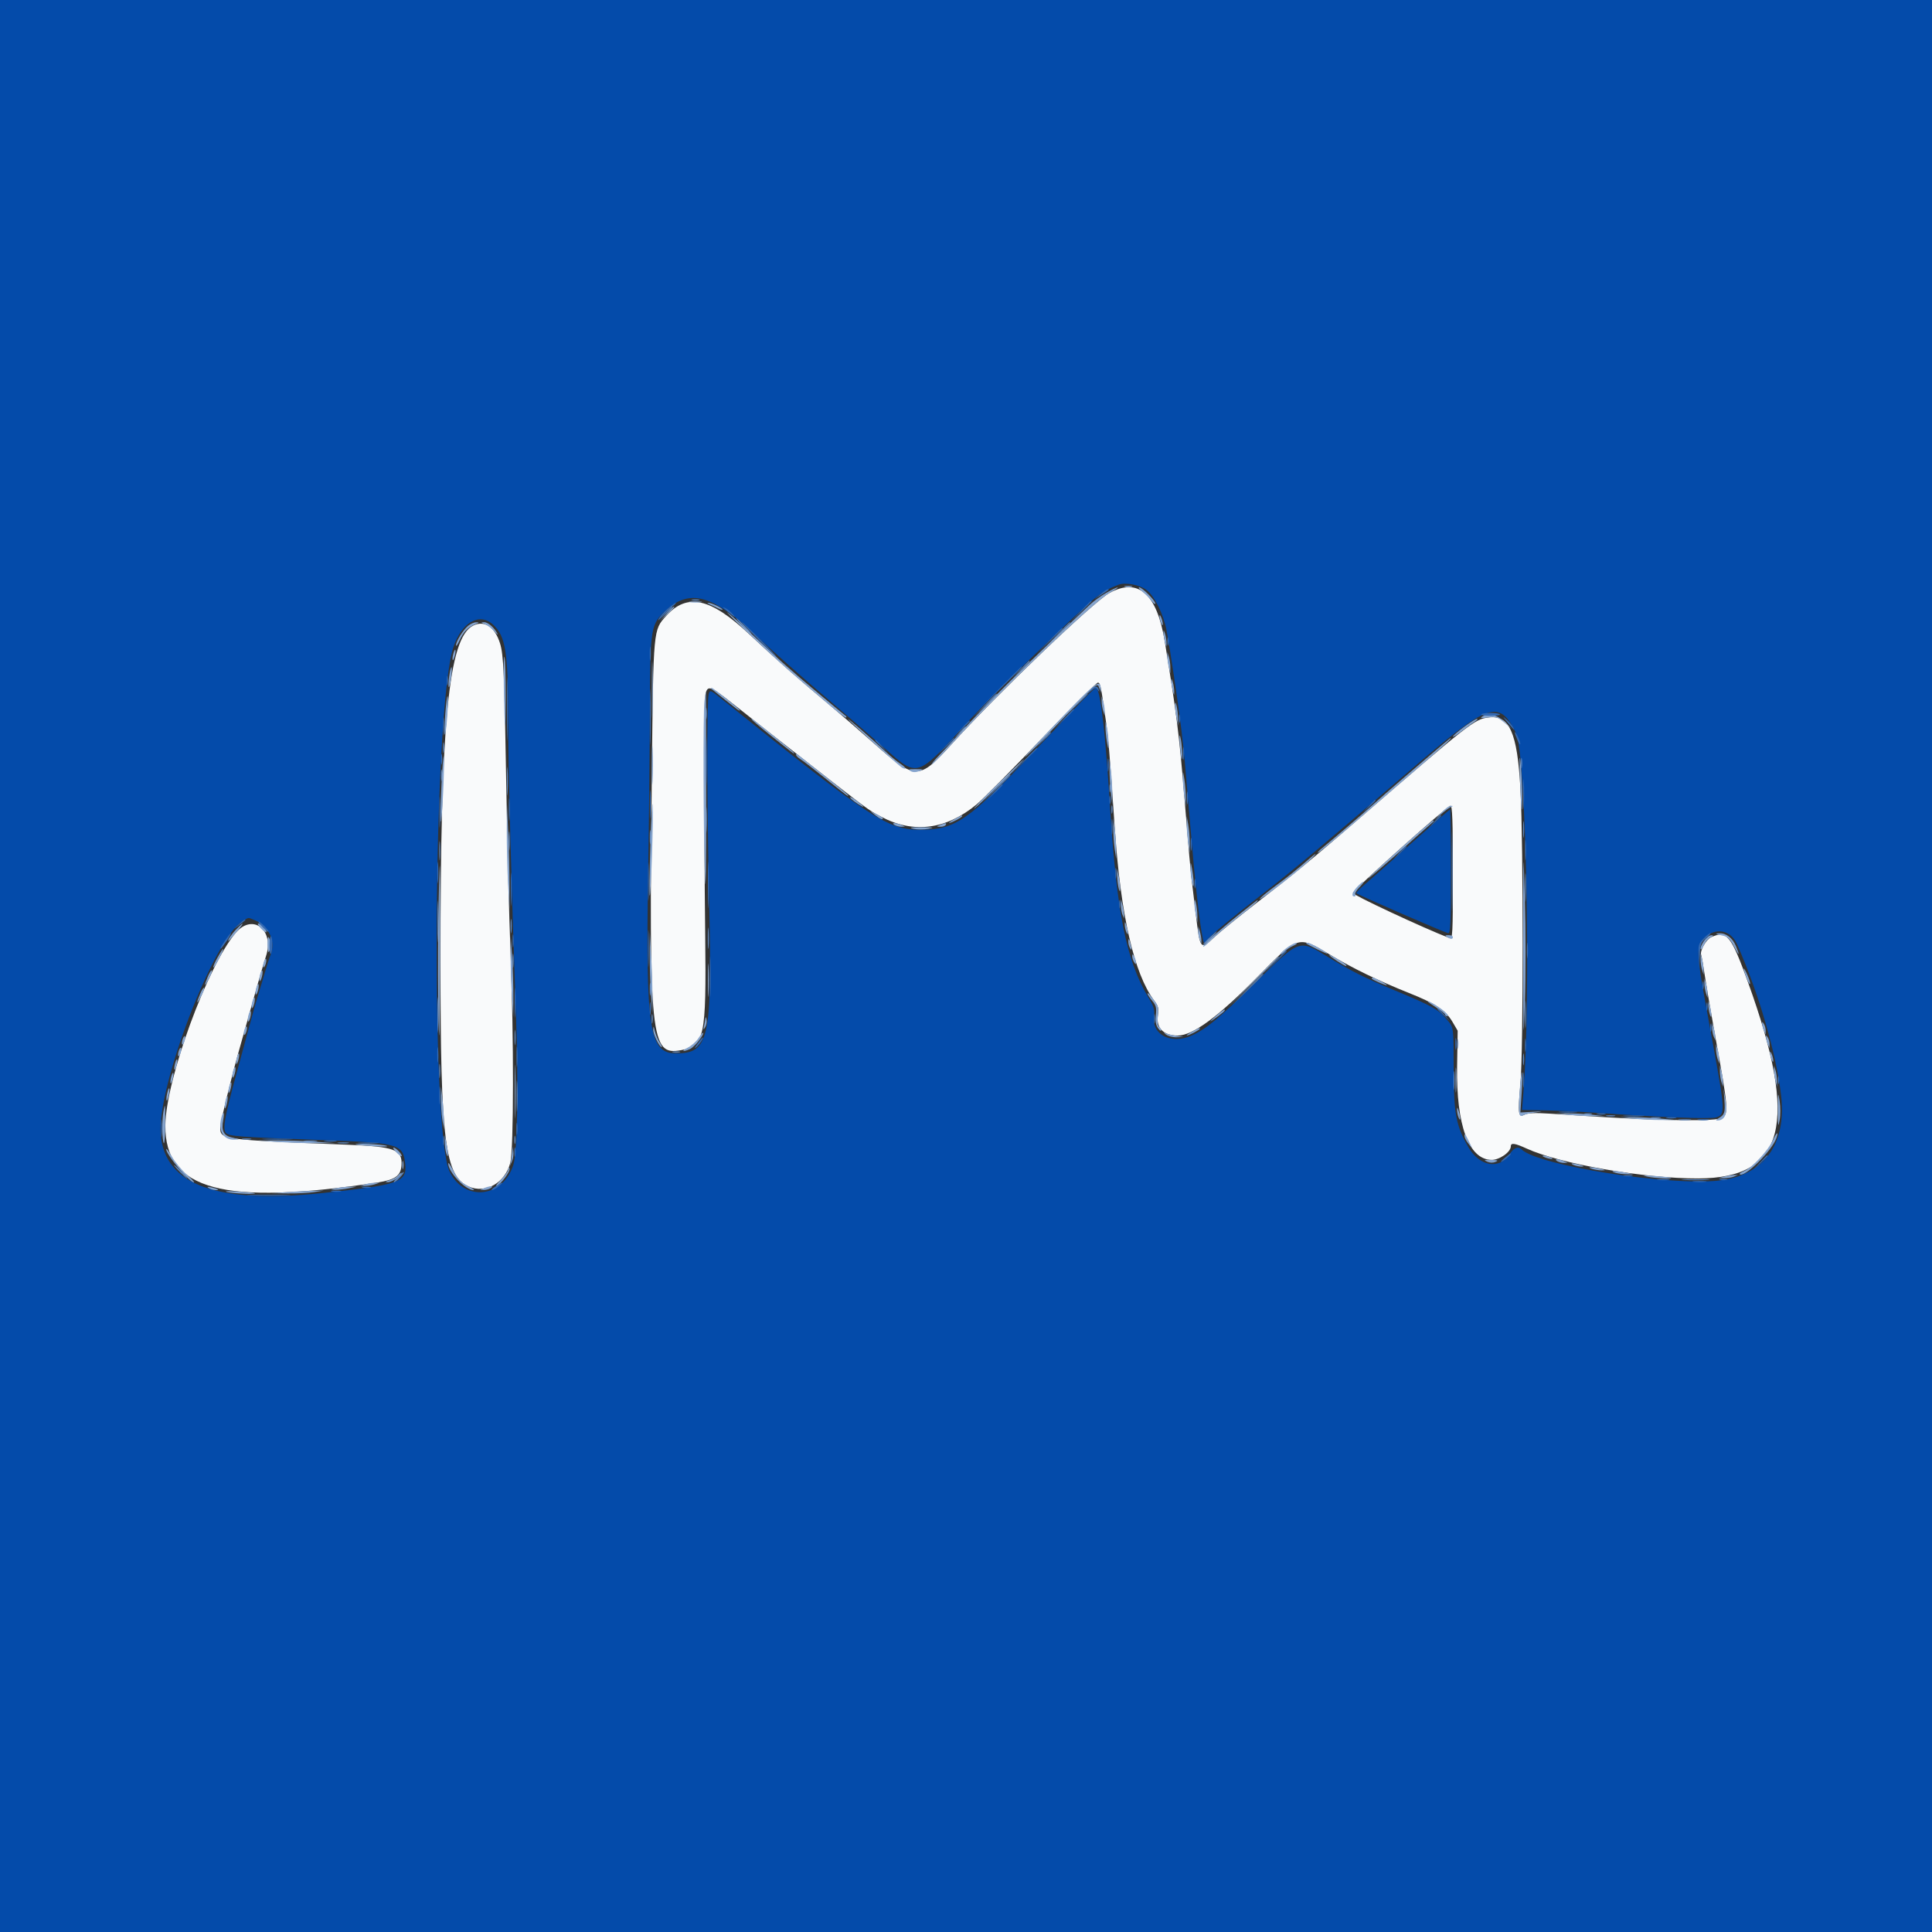 <svg id="svg" version="1.1" xmlns="http://www.w3.org/2000/svg" xmlns:xlink="http://www.w3.org/1999/xlink" width="400" height="400" viewBox="0, 0, 400,400"><rect x="0" y="0" width="400" height="400" fill="#333333" stroke="none"/><g id="svgg"><path id="path0" d="M229.661 122.793 C 226.326 124.632,206.413 143.718,197.020 154.079 C 190.229 161.570,189.579 161.567,181.042 153.999 C 177.939 151.249,173.781 147.649,171.802 145.999 C 165.446 140.701,160.322 136.189,155.200 131.379 C 147.096 123.769,142.280 122.694,137.917 127.523 C 135.253 130.472,135.283 130.153,134.965 159.200 C 134.349 215.404,134.683 218.611,141.027 217.421 C 145.859 216.515,146.242 214.716,146.008 194.000 C 145.718 168.209,145.764 144.730,146.108 143.500 C 146.568 141.853,147.197 142.099,151.737 145.700 C 154.025 147.515,157.405 150.181,159.248 151.625 C 181.090 168.733,179.409 167.467,182.400 169.071 C 189.079 172.652,195.904 171.778,202.203 166.534 C 203.524 165.433,209.619 159.275,215.747 152.848 C 221.875 146.421,227.094 141.231,227.345 141.314 C 227.826 141.474,227.935 142.004,228.923 149.000 C 229.500 153.078,229.722 155.734,230.811 171.600 C 232.047 189.600,234.790 201.562,238.967 207.169 C 239.805 208.294,239.943 208.815,239.739 210.093 C 239.307 212.795,240.832 214.400,243.832 214.400 C 246.951 214.400,252.240 210.506,260.400 202.202 C 268.807 193.647,268.749 193.664,275.293 197.617 C 279.881 200.389,285.515 203.123,291.695 205.578 C 297.123 207.734,299.328 209.193,300.707 211.543 L 301.796 213.400 301.676 220.800 C 301.480 232.924,304.077 240.021,308.756 240.143 C 310.419 240.187,312.800 238.528,312.800 237.325 C 312.800 236.554,313.635 236.677,316.120 237.815 C 323.020 240.974,340.559 244.024,351.600 243.985 C 369.578 243.922,372.457 232.599,361.917 203.400 C 358.397 193.646,357.513 192.563,354.274 194.039 C 353.235 194.512,351.903 196.866,352.205 197.693 C 352.307 197.972,352.563 199.370,352.774 200.800 C 353.131 203.217,354.351 210.356,355.201 215.000 C 357.777 229.072,357.905 230.582,356.589 231.444 C 355.494 232.161,344.318 232.068,331.200 231.231 C 328.010 231.027,323.411 230.732,320.979 230.574 C 317.842 230.370,316.302 230.424,315.673 230.761 C 314.338 231.475,314.224 230.671,314.780 224.500 C 315.411 217.500,315.419 174.963,314.791 163.400 C 314.150 151.608,312.504 147.948,308.108 148.551 C 305.244 148.943,304.293 149.690,280.756 170.028 C 271.896 177.684,268.145 180.768,260.600 186.600 C 256.640 189.660,252.483 193.028,251.361 194.082 C 248.560 196.717,248.463 196.601,247.619 189.600 C 247.367 187.510,246.998 184.450,246.799 182.800 C 246.454 179.944,246.173 176.796,245.207 165.000 C 244.163 152.254,243.555 147.426,241.148 132.800 C 239.514 122.870,235.642 119.496,229.661 122.793 M97.943 129.533 C 92.857 132.088,91.181 149.384,91.193 199.200 C 91.202 236.181,92.117 243.481,97.012 245.647 C 100.540 247.207,104.579 244.911,105.652 240.735 C 106.373 237.927,106.394 214.690,105.692 197.000 C 105.412 189.960,105.016 174.300,104.811 162.200 C 104.424 139.326,104.256 135.541,103.526 133.200 C 102.461 129.786,100.285 128.357,97.943 129.533 M300.800 180.643 C 300.800 193.662,300.758 194.470,300.100 194.217 C 294.788 192.182,280.023 185.288,280.101 184.879 C 280.229 184.206,299.640 166.855,300.300 166.824 C 300.691 166.805,300.800 169.823,300.800 180.643 M48.832 193.100 C 42.952 199.954,34.314 223.564,34.234 233.000 C 34.120 246.406,46.302 249.679,78.200 244.815 C 81.782 244.268,82.961 243.434,83.119 241.334 C 83.370 237.999,81.794 237.395,71.800 236.996 C 45.726 235.956,45.600 235.938,45.600 233.411 C 45.600 232.457,47.923 222.967,49.602 217.063 C 50.050 215.488,50.591 213.570,50.804 212.800 C 52.674 206.055,54.560 199.488,55.055 198.007 C 56.873 192.564,52.351 188.998,48.832 193.100 " stroke="none" fill="#f9fafb" fill-rule="evenodd"></path><path id="path1" d="M0.000 200.000 L 0.000 400.000 200.000 400.000 L 400.000 400.000 400.000 200.000 L 400.000 0.000 200.000 0.000 L 0.000 0.000 0.000 200.000 M237.366 122.147 C 239.047 123.429,240.907 127.197,241.538 130.600 C 242.340 134.921,243.949 145.697,244.554 150.800 C 245.188 156.140,245.180 156.050,246.396 170.521 C 247.442 182.952,248.375 191.362,249.046 194.400 C 249.265 195.390,249.274 195.392,249.936 194.600 C 250.934 193.408,254.668 190.309,261.615 184.910 C 267.881 180.041,274.316 174.647,291.839 159.578 C 308.289 145.431,310.307 144.708,313.848 151.694 C 315.963 155.868,317.015 206.145,315.406 226.200 L 315.118 229.800 319.859 229.890 C 322.466 229.939,327.120 230.157,330.200 230.374 C 343.730 231.326,353.962 231.727,355.261 231.356 C 357.201 230.803,357.175 230.015,354.783 216.900 C 354.572 215.745,354.220 213.810,354.000 212.600 C 353.780 211.390,353.410 209.365,353.178 208.100 C 351.258 197.631,351.192 195.712,352.698 194.285 C 355.182 191.932,358.295 192.472,359.632 195.487 C 364.134 205.643,367.757 218.093,368.765 226.873 C 369.914 236.871,365.197 243.340,355.978 244.409 C 345.694 245.600,318.444 241.317,315.020 237.971 C 314.311 237.278,313.403 237.627,312.600 238.900 C 310.507 242.219,306.338 241.546,304.012 237.513 C 301.492 233.143,301.003 230.651,300.969 222.000 C 300.930 212.065,301.040 212.824,299.355 210.856 C 297.711 208.935,296.412 208.225,288.631 204.996 C 282.710 202.540,279.517 200.940,275.000 198.168 C 268.906 194.429,269.207 194.324,260.000 203.366 C 252.380 210.849,249.777 213.015,246.751 214.388 C 242.461 216.334,238.396 214.228,238.919 210.330 C 239.090 209.053,238.884 208.372,237.762 206.510 C 233.187 198.911,231.192 188.941,229.795 166.689 C 228.916 152.668,227.963 144.010,227.163 142.759 C 226.758 142.127,227.402 141.497,213.858 155.800 C 200.528 169.878,197.731 171.802,190.600 171.797 C 183.707 171.792,180.407 169.621,149.400 144.696 C 147.070 142.823,146.992 142.793,146.740 143.683 C 146.319 145.168,146.363 165.906,146.833 187.200 C 147.449 215.100,146.783 218.092,139.959 218.092 C 134.404 218.092,133.650 213.106,134.202 180.000 C 134.365 170.210,134.521 155.360,134.549 147.000 C 134.607 129.781,134.699 129.230,138.025 126.225 C 142.844 121.871,147.737 123.269,156.417 131.479 C 159.394 134.296,165.873 140.048,170.815 144.262 C 175.757 148.475,181.330 153.288,183.200 154.956 C 189.976 160.999,189.820 161.046,199.879 150.000 C 205.316 144.029,223.220 126.604,227.020 123.584 C 228.389 122.496,229.750 121.742,231.600 121.046 C 232.995 120.521,235.983 121.092,237.366 122.147 M102.092 129.335 C 104.672 131.726,105.198 134.931,105.210 148.331 C 105.220 158.969,105.855 183.190,106.832 210.200 C 107.358 224.749,107.120 238.493,106.295 241.129 C 104.143 248.007,96.192 248.893,93.105 242.600 C 89.104 234.446,89.704 146.790,93.848 134.069 C 95.547 128.851,99.266 126.716,102.092 129.335 M292.301 174.500 C 288.050 178.295,283.684 182.156,282.600 183.081 C 281.516 184.005,280.712 184.836,280.814 184.927 C 281.279 185.341,299.362 193.200,299.850 193.200 C 300.305 193.200,300.400 190.991,300.400 180.400 C 300.400 173.360,300.317 167.600,300.216 167.600 C 300.114 167.600,296.553 170.705,292.301 174.500 M52.859 190.567 C 55.696 191.752,57.132 194.982,56.022 197.681 C 55.815 198.187,55.251 199.950,54.769 201.600 C 54.288 203.250,53.662 205.329,53.379 206.220 C 53.096 207.111,52.408 209.541,51.851 211.620 C 51.294 213.699,49.931 218.724,48.821 222.788 C 46.516 231.229,46.080 233.733,46.769 234.563 C 47.340 235.251,49.517 235.413,66.400 236.026 C 82.586 236.614,83.433 236.850,83.890 240.902 C 84.324 244.749,82.741 245.320,67.000 246.990 C 45.036 249.320,34.147 245.411,33.274 234.884 C 32.462 225.090,44.218 194.382,50.169 190.753 C 51.635 189.860,51.233 189.888,52.859 190.567 " stroke="none" fill="#044baa" fill-rule="evenodd"></path><path id="path2" d="M143.300 124.276 C 143.685 124.376,144.315 124.376,144.700 124.276 C 145.085 124.175,144.770 124.093,144.000 124.093 C 143.230 124.093,142.915 124.175,143.300 124.276 M137.775 126.900 L 136.600 128.200 137.900 127.025 C 139.112 125.930,139.384 125.600,139.075 125.600 C 139.006 125.600,138.421 126.185,137.775 126.900 M153.800 129.600 C 154.659 130.480,155.452 131.200,155.562 131.200 C 155.672 131.200,155.059 130.480,154.200 129.600 C 153.341 128.720,152.548 128.000,152.438 128.000 C 152.328 128.000,152.941 128.720,153.800 129.600 M218.987 131.300 L 216.600 133.800 219.100 131.413 C 220.475 130.099,221.600 128.974,221.600 128.913 C 221.600 128.617,221.205 128.978,218.987 131.300 M211.381 138.500 L 209.800 140.200 211.500 138.619 C 213.081 137.148,213.384 136.800,213.081 136.800 C 213.016 136.800,212.251 137.565,211.381 138.500 M203.787 146.100 L 201.400 148.600 203.900 146.213 C 205.275 144.899,206.400 143.774,206.400 143.713 C 206.400 143.417,206.005 143.778,203.787 146.100 M222.786 145.900 L 220.600 148.200 222.900 146.014 C 224.165 144.811,225.200 143.776,225.200 143.714 C 225.200 143.417,224.818 143.763,222.786 145.900 M146.114 147.800 C 146.117 148.900,146.195 149.303,146.287 148.695 C 146.379 148.086,146.377 147.186,146.282 146.695 C 146.187 146.203,146.111 146.700,146.114 147.800 M198.575 151.700 L 197.400 153.000 198.700 151.825 C 199.415 151.179,200.000 150.594,200.000 150.525 C 200.000 150.216,199.670 150.488,198.575 151.700 M215.781 153.300 L 214.200 155.000 215.900 153.419 C 217.481 151.948,217.784 151.600,217.481 151.600 C 217.416 151.600,216.651 152.365,215.781 153.300 M134.963 158.400 C 134.963 162.030,135.023 163.515,135.098 161.700 C 135.172 159.885,135.172 156.915,135.098 155.100 C 135.023 153.285,134.963 154.770,134.963 158.400 M91.709 154.800 C 91.709 155.790,91.787 156.195,91.882 155.700 C 91.978 155.205,91.978 154.395,91.882 153.900 C 91.787 153.405,91.709 153.810,91.709 154.800 M314.909 158.000 C 314.909 158.990,314.987 159.395,315.082 158.900 C 315.178 158.405,315.178 157.595,315.082 157.100 C 314.987 156.605,314.909 157.010,314.909 158.000 M104.953 161.800 C 104.953 164.440,105.018 165.468,105.097 164.084 C 105.175 162.701,105.174 160.541,105.095 159.284 C 105.016 158.028,104.952 159.160,104.953 161.800 M91.314 160.600 C 91.317 161.700,91.395 162.103,91.487 161.495 C 91.579 160.886,91.577 159.986,91.482 159.495 C 91.387 159.003,91.311 159.500,91.314 160.600 M206.189 163.300 L 203.400 166.200 206.300 163.411 C 207.895 161.877,209.200 160.572,209.200 160.511 C 209.200 160.217,208.780 160.606,206.189 163.300 M229.693 163.200 C 229.693 163.970,229.775 164.285,229.876 163.900 C 229.976 163.515,229.976 162.885,229.876 162.500 C 229.775 162.115,229.693 162.430,229.693 163.200 M146.150 169.800 C 146.151 172.220,146.216 173.158,146.296 171.885 C 146.376 170.612,146.375 168.632,146.294 167.485 C 146.214 166.338,146.149 167.380,146.150 169.800 M230.093 167.600 C 230.093 168.370,230.175 168.685,230.276 168.300 C 230.376 167.915,230.376 167.285,230.276 166.900 C 230.175 166.515,230.093 166.830,230.093 167.600 M300.579 180.400 C 300.579 187.770,300.633 190.785,300.699 187.100 C 300.765 183.415,300.765 177.385,300.699 173.700 C 300.633 170.015,300.579 173.030,300.579 180.400 M315.331 171.800 C 315.333 173.340,315.405 173.921,315.492 173.091 C 315.579 172.261,315.577 171.001,315.489 170.291 C 315.400 169.581,315.329 170.260,315.331 171.800 M105.337 174.200 C 105.339 175.960,105.409 176.630,105.493 175.689 C 105.578 174.749,105.577 173.309,105.491 172.489 C 105.405 171.670,105.336 172.440,105.337 174.200 M134.524 173.400 C 134.526 174.720,134.601 175.212,134.690 174.493 C 134.779 173.774,134.777 172.694,134.686 172.093 C 134.595 171.492,134.522 172.080,134.524 173.400 M90.937 176.200 C 90.939 177.960,91.009 178.630,91.093 177.689 C 91.178 176.749,91.177 175.309,91.091 174.489 C 91.005 173.670,90.936 174.440,90.937 176.200 M315.753 183.800 C 315.753 186.440,315.818 187.468,315.897 186.084 C 315.975 184.701,315.974 182.541,315.895 181.284 C 315.816 180.028,315.752 181.160,315.753 183.800 M90.565 190.800 C 90.565 194.650,90.625 196.225,90.698 194.300 C 90.771 192.375,90.771 189.225,90.698 187.300 C 90.625 185.375,90.565 186.950,90.565 190.800 M105.724 191.800 C 105.726 193.120,105.801 193.612,105.890 192.893 C 105.979 192.174,105.977 191.094,105.886 190.493 C 105.795 189.892,105.722 190.480,105.724 191.800 M146.542 194.200 C 146.541 196.180,146.608 197.040,146.692 196.112 C 146.776 195.184,146.777 193.564,146.695 192.512 C 146.612 191.460,146.543 192.220,146.542 194.200 M250.306 194.211 C 249.484 194.975,248.954 195.600,249.127 195.600 C 249.301 195.600,250.054 194.970,250.800 194.200 C 252.541 192.403,252.243 192.410,250.306 194.211 M106.124 199.000 C 106.126 200.320,106.201 200.812,106.290 200.093 C 106.379 199.374,106.377 198.294,106.286 197.693 C 106.195 197.092,106.122 197.680,106.124 199.000 M258.191 204.900 L 255.000 208.200 258.300 205.009 C 261.365 202.046,261.782 201.600,261.491 201.600 C 261.430 201.600,259.945 203.085,258.191 204.900 M134.520 204.800 C 134.520 206.010,134.595 206.505,134.687 205.900 C 134.778 205.295,134.778 204.305,134.687 203.700 C 134.595 203.095,134.520 203.590,134.520 204.800 M90.560 210.200 C 90.561 213.500,90.622 214.797,90.698 213.082 C 90.773 211.367,90.772 208.667,90.697 207.082 C 90.621 205.497,90.559 206.900,90.560 210.200 M315.751 210.000 C 315.751 212.530,315.816 213.565,315.896 212.300 C 315.975 211.035,315.975 208.965,315.896 207.700 C 315.816 206.435,315.751 207.470,315.751 210.000 M134.901 211.000 C 134.905 211.880,134.987 212.193,135.083 211.695 C 135.179 211.198,135.175 210.478,135.075 210.095 C 134.975 209.713,134.896 210.120,134.901 211.000 M106.528 214.800 C 106.528 216.230,106.601 216.815,106.689 216.100 C 106.778 215.385,106.778 214.215,106.689 213.500 C 106.601 212.785,106.528 213.370,106.528 214.800 M139.300 217.876 C 139.685 217.976,140.315 217.976,140.700 217.876 C 141.085 217.775,140.770 217.693,140.000 217.693 C 139.230 217.693,138.915 217.775,139.300 217.876 M315.314 219.400 C 315.317 220.500,315.395 220.903,315.487 220.295 C 315.579 219.686,315.577 218.786,315.482 218.295 C 315.387 217.803,315.311 218.300,315.314 219.400 M90.924 221.800 C 90.926 223.120,91.001 223.612,91.090 222.893 C 91.179 222.174,91.177 221.094,91.086 220.493 C 90.995 219.892,90.922 220.480,90.924 221.800 M300.937 223.800 C 300.939 225.560,301.009 226.230,301.093 225.289 C 301.178 224.349,301.177 222.909,301.091 222.089 C 301.005 221.270,300.936 222.040,300.937 223.800 M106.955 227.000 C 106.956 229.860,107.020 230.978,107.097 229.483 C 107.174 227.989,107.174 225.649,107.096 224.283 C 107.018 222.918,106.955 224.140,106.955 227.000 M328.100 230.676 C 328.485 230.776,329.115 230.776,329.500 230.676 C 329.885 230.575,329.570 230.493,328.800 230.493 C 328.030 230.493,327.715 230.575,328.100 230.676 M332.705 231.083 C 333.202 231.179,333.922 231.175,334.305 231.075 C 334.687 230.975,334.280 230.896,333.400 230.901 C 332.520 230.905,332.207 230.987,332.705 231.083 M341.900 231.482 C 342.395 231.578,343.205 231.578,343.700 231.482 C 344.195 231.387,343.790 231.309,342.800 231.309 C 341.810 231.309,341.405 231.387,341.900 231.482 M347.700 231.887 C 348.305 231.978,349.295 231.978,349.900 231.887 C 350.505 231.795,350.010 231.720,348.800 231.720 C 347.590 231.720,347.095 231.795,347.700 231.887 M106.493 236.000 C 106.493 236.770,106.575 237.085,106.676 236.700 C 106.776 236.315,106.776 235.685,106.676 235.300 C 106.575 234.915,106.493 235.230,106.493 236.000 M50.305 235.883 C 50.802 235.979,51.522 235.975,51.905 235.875 C 52.287 235.775,51.880 235.696,51.000 235.701 C 50.120 235.705,49.807 235.787,50.305 235.883 M63.107 236.290 C 63.826 236.379,64.906 236.377,65.507 236.286 C 66.108 236.195,65.520 236.122,64.200 236.124 C 62.880 236.126,62.388 236.201,63.107 236.290 M70.105 236.687 C 70.714 236.779,71.614 236.777,72.105 236.682 C 72.597 236.587,72.100 236.511,71.000 236.514 C 69.900 236.517,69.497 236.595,70.105 236.687 M37.200 242.600 C 37.946 243.370,38.647 244.000,38.757 244.000 C 38.867 244.000,38.346 243.370,37.600 242.600 C 36.854 241.830,36.153 241.200,36.043 241.200 C 35.933 241.200,36.454 241.830,37.200 242.600 M82.326 243.688 C 81.735 244.299,81.388 244.800,81.556 244.800 C 81.935 244.800,83.799 242.845,83.568 242.689 C 83.476 242.626,82.916 243.076,82.326 243.688 M348.716 244.297 C 350.099 244.375,352.259 244.374,353.516 244.295 C 354.772 244.216,353.640 244.152,351.000 244.153 C 348.360 244.153,347.332 244.218,348.716 244.297 " stroke="none" fill="#5e87be" fill-rule="evenodd"></path><path id="path3" d="M232.900 121.476 C 233.285 121.576,233.915 121.576,234.300 121.476 C 234.685 121.375,234.370 121.293,233.600 121.293 C 232.830 121.293,232.515 121.375,232.900 121.476 M229.000 122.759 C 227.900 123.392,226.370 124.505,225.600 125.232 C 211.380 138.654,204.754 145.219,198.181 152.400 C 196.872 153.830,195.118 155.697,194.283 156.549 C 193.447 157.400,192.836 158.169,192.924 158.258 C 193.012 158.346,194.843 156.479,196.992 154.109 C 206.417 143.715,226.322 124.634,229.661 122.793 C 230.838 122.145,231.620 121.613,231.400 121.611 C 231.180 121.609,230.100 122.126,229.000 122.759 M236.524 122.503 C 237.142 122.998,237.993 123.852,238.415 124.401 C 238.837 124.951,239.186 125.193,239.191 124.940 C 239.203 124.345,236.462 121.599,235.860 121.602 C 235.607 121.603,235.906 122.009,236.524 122.503 M142.900 124.687 C 143.505 124.778,144.495 124.778,145.100 124.687 C 145.705 124.595,145.210 124.520,144.000 124.520 C 142.790 124.520,142.295 124.595,142.900 124.687 M146.800 125.086 C 147.130 125.209,147.895 125.560,148.500 125.865 C 149.105 126.171,149.600 126.331,149.600 126.221 C 149.600 125.907,147.298 124.796,146.720 124.832 C 146.371 124.853,146.397 124.936,146.800 125.086 M137.978 127.100 L 136.600 128.600 138.100 127.222 C 138.925 126.463,139.600 125.788,139.600 125.722 C 139.600 125.416,139.262 125.704,137.978 127.100 M153.600 129.843 C 159.669 135.580,162.780 138.403,166.407 141.461 C 168.273 143.035,170.969 145.316,172.398 146.530 C 173.828 147.743,175.073 148.661,175.165 148.568 C 175.258 148.476,175.258 148.345,175.167 148.278 C 174.674 147.917,165.582 140.329,165.132 139.903 C 164.839 139.627,163.880 138.790,163.000 138.045 C 162.120 137.300,159.178 134.604,156.462 132.056 C 153.746 129.507,151.136 127.158,150.662 126.836 C 150.188 126.514,151.510 127.867,153.600 129.843 M240.056 127.600 C 240.056 127.930,240.211 128.560,240.400 129.000 C 240.617 129.504,240.744 129.578,240.744 129.200 C 240.744 128.870,240.589 128.240,240.400 127.800 C 240.183 127.296,240.056 127.222,240.056 127.600 M96.931 129.552 C 95.860 130.447,94.400 132.790,94.410 133.600 C 94.414 133.930,94.748 133.480,95.152 132.600 C 95.969 130.821,96.923 129.839,98.408 129.246 C 99.248 128.911,99.277 128.849,98.600 128.839 C 98.160 128.832,97.409 129.153,96.931 129.552 M100.400 129.235 C 100.950 129.447,101.825 130.110,102.344 130.710 C 102.863 131.309,103.151 131.530,102.984 131.200 C 102.347 129.939,101.027 128.801,100.230 128.825 C 99.496 128.848,99.515 128.895,100.400 129.235 M240.887 131.000 C 240.891 131.440,241.032 132.340,241.200 133.000 C 241.474 134.078,241.506 134.098,241.513 133.200 C 241.517 132.650,241.376 131.750,241.200 131.200 C 240.949 130.416,240.881 130.373,240.887 131.000 M134.972 142.800 C 134.972 147.970,135.029 150.085,135.099 147.500 C 135.168 144.915,135.168 140.685,135.099 138.100 C 135.029 135.515,134.972 137.630,134.972 142.800 M93.829 135.429 C 93.681 136.015,93.638 136.572,93.732 136.666 C 93.827 136.760,94.024 136.358,94.171 135.771 C 94.319 135.185,94.362 134.628,94.268 134.534 C 94.173 134.440,93.976 134.842,93.829 135.429 M104.307 142.240 C 104.475 151.971,104.676 152.969,104.700 144.200 C 104.711 140.240,104.599 136.568,104.452 136.040 C 104.304 135.512,104.239 138.302,104.307 142.240 M241.687 136.000 C 241.691 136.550,241.832 137.540,242.000 138.200 L 242.305 139.400 242.313 138.200 C 242.317 137.540,242.176 136.550,242.000 136.000 L 241.680 135.000 241.687 136.000 M93.000 140.000 C 92.845 141.128,92.808 142.141,92.918 142.251 C 93.028 142.361,93.245 141.528,93.400 140.400 C 93.555 139.272,93.592 138.259,93.482 138.149 C 93.372 138.039,93.155 138.872,93.000 140.000 M242.487 141.000 C 242.491 141.440,242.632 142.340,242.800 143.000 C 243.074 144.078,243.106 144.098,243.113 143.200 C 243.117 142.650,242.976 141.750,242.800 141.200 C 242.549 140.416,242.481 140.373,242.487 141.000 M219.498 148.886 C 215.416 153.129,212.135 156.660,212.205 156.733 C 212.275 156.806,214.192 154.916,216.466 152.533 C 227.700 140.758,227.108 141.298,227.574 142.405 L 227.992 143.400 227.896 142.431 C 227.712 140.575,226.871 141.221,219.498 148.886 M147.420 142.725 C 147.849 143.093,151.432 145.939,152.500 146.760 C 152.885 147.056,153.200 147.209,153.200 147.100 C 153.200 146.828,147.655 142.400,147.314 142.400 C 147.163 142.400,147.211 142.546,147.420 142.725 M145.854 145.056 C 145.540 147.349,145.618 173.024,145.967 182.000 C 146.114 185.792,146.219 178.942,146.212 165.901 C 146.205 153.416,146.179 143.201,146.154 143.201 C 146.129 143.200,145.994 144.035,145.854 145.056 M92.194 147.738 C 92.038 149.824,91.994 151.771,92.097 152.065 C 92.200 152.359,92.420 150.745,92.587 148.478 C 92.753 146.211,92.797 144.264,92.684 144.151 C 92.571 144.038,92.351 145.652,92.194 147.738 M228.080 145.200 C 228.080 145.750,228.224 146.650,228.400 147.200 L 228.720 148.200 228.720 147.200 C 228.720 146.650,228.576 145.750,228.400 145.200 L 228.080 144.200 228.080 145.200 M243.270 146.000 C 243.257 146.550,243.395 147.720,243.577 148.600 L 243.908 150.200 243.907 148.800 C 243.905 147.035,243.309 144.412,243.270 146.000 M306.800 148.403 C 306.387 148.673,306.771 148.719,308.034 148.552 C 309.690 148.333,310.021 148.435,311.434 149.605 L 313.000 150.902 311.506 149.451 C 309.962 147.952,308.121 147.542,306.800 148.403 M155.600 148.894 C 155.600 149.014,157.355 150.511,159.500 152.220 C 164.541 156.237,164.400 156.131,164.400 155.897 C 164.400 155.787,162.735 154.384,160.700 152.779 C 158.665 151.174,156.685 149.594,156.300 149.269 C 155.915 148.943,155.600 148.774,155.600 148.894 M175.600 148.917 C 175.600 149.099,184.863 157.449,186.515 158.757 C 186.903 159.063,187.313 159.221,187.426 159.107 C 187.540 158.993,187.101 158.562,186.451 158.150 C 185.801 157.737,184.398 156.590,183.334 155.600 C 180.140 152.626,175.600 148.704,175.600 148.917 M303.106 150.507 C 301.844 151.438,300.809 152.339,300.806 152.509 C 300.803 152.679,301.676 152.139,302.747 151.309 C 303.817 150.479,305.032 149.586,305.447 149.324 C 305.861 149.061,306.020 148.840,305.800 148.831 C 305.580 148.822,304.368 149.576,303.106 150.507 M228.880 150.400 C 228.868 151.170,229.003 152.610,229.180 153.600 C 229.476 155.267,229.501 155.297,229.520 154.000 C 229.532 153.230,229.397 151.790,229.220 150.800 C 228.924 149.133,228.899 149.103,228.880 150.400 M244.275 154.200 C 244.398 155.740,244.566 157.075,244.649 157.167 C 244.926 157.473,244.710 153.816,244.379 152.600 C 244.173 151.843,244.135 152.434,244.275 154.200 M296.200 156.253 C 294.000 158.140,291.746 160.070,291.191 160.542 C 289.292 162.157,284.200 166.599,284.000 166.816 C 283.635 167.211,275.008 174.584,273.833 175.506 C 273.198 176.004,272.750 176.484,272.839 176.572 C 272.928 176.661,275.610 174.479,278.800 171.724 C 281.990 168.968,288.155 163.659,292.500 159.926 C 299.404 153.993,300.755 152.762,300.300 152.811 C 300.245 152.817,298.400 154.366,296.200 156.253 M314.688 161.200 C 314.803 164.610,314.965 167.475,315.048 167.567 C 315.313 167.858,315.119 160.306,314.793 157.600 C 314.596 155.966,314.557 157.303,314.688 161.200 M164.800 156.242 C 164.800 156.443,165.205 156.860,165.700 157.168 C 166.195 157.476,168.400 159.169,170.600 160.931 C 175.667 164.990,175.600 164.940,175.600 164.679 C 175.600 164.558,173.485 162.798,170.900 160.768 C 168.315 158.737,165.885 156.806,165.500 156.476 C 165.115 156.146,164.800 156.041,164.800 156.242 M91.405 162.477 C 91.250 165.844,91.189 169.230,91.270 170.000 C 91.351 170.770,91.566 168.104,91.749 164.074 C 91.933 160.045,91.993 156.660,91.884 156.551 C 91.775 156.442,91.560 159.109,91.405 162.477 M206.200 162.711 C 203.120 165.726,201.140 167.803,201.800 167.325 C 203.018 166.443,212.349 157.188,211.993 157.214 C 211.887 157.222,209.280 159.695,206.200 162.711 M229.708 159.200 C 229.700 160.410,229.825 162.570,229.986 164.000 L 230.278 166.600 230.292 164.400 C 230.300 163.190,230.175 161.030,230.014 159.600 L 229.722 157.000 229.708 159.200 M188.515 159.640 C 188.997 159.921,189.584 159.927,190.315 159.660 C 191.316 159.294,191.261 159.262,189.600 159.244 C 188.167 159.228,187.946 159.309,188.515 159.640 M244.893 161.000 C 244.885 161.880,245.016 163.590,245.183 164.800 L 245.487 167.000 245.509 165.200 C 245.520 164.210,245.390 162.500,245.218 161.400 C 244.918 159.469,244.906 159.455,244.893 161.000 M134.658 174.925 C 134.471 180.604,134.405 185.339,134.513 185.447 C 134.769 185.702,135.313 169.213,135.136 166.600 C 135.061 165.500,134.846 169.246,134.658 174.925 M176.005 165.080 C 176.008 165.256,176.638 165.807,177.405 166.304 C 179.203 167.468,179.200 167.200,177.400 165.827 C 176.630 165.240,176.002 164.903,176.005 165.080 M104.919 171.800 C 104.905 174.880,105.022 179.830,105.179 182.800 L 105.463 188.200 105.478 183.400 C 105.487 180.760,105.370 175.810,105.219 172.400 L 104.943 166.200 104.919 171.800 M298.378 168.300 L 297.000 169.800 298.400 168.549 C 299.170 167.861,300.070 167.200,300.400 167.081 C 300.919 166.892,300.916 166.859,300.378 166.832 C 300.037 166.814,299.137 167.475,298.378 168.300 M181.200 168.767 C 182.163 169.552,182.800 169.808,182.800 169.410 C 182.800 169.306,182.215 168.935,181.500 168.586 L 180.200 167.952 181.200 168.767 M197.600 169.600 C 196.830 170.022,196.344 170.374,196.520 170.383 C 196.944 170.405,199.200 169.232,199.200 168.990 C 199.200 168.728,199.177 168.737,197.600 169.600 M245.690 170.600 C 245.684 171.480,245.816 173.190,245.983 174.400 L 246.287 176.600 246.314 174.600 C 246.329 173.500,246.197 171.790,246.020 170.800 L 245.700 169.000 245.690 170.600 M230.494 171.600 C 230.481 172.810,230.610 174.700,230.782 175.800 L 231.093 177.800 231.103 176.000 C 231.109 175.010,230.979 173.120,230.815 171.800 L 230.518 169.400 230.494 171.600 M290.400 175.268 C 283.571 181.387,280.901 184.005,285.600 179.974 C 287.250 178.559,288.690 177.311,288.800 177.200 C 289.130 176.870,296.587 170.237,296.767 170.114 C 296.858 170.051,296.858 169.935,296.767 169.856 C 296.675 169.778,293.810 172.213,290.400 175.268 M185.200 170.800 C 185.530 171.013,186.160 171.178,186.600 171.166 L 187.400 171.144 186.600 170.800 C 185.404 170.286,184.405 170.286,185.200 170.800 M194.600 170.800 C 193.829 171.131,193.831 171.145,194.676 171.172 C 195.158 171.187,195.664 171.020,195.800 170.800 C 196.092 170.327,195.701 170.327,194.600 170.800 M189.179 171.607 C 189.938 171.785,191.288 171.786,192.179 171.609 C 193.581 171.331,193.395 171.287,190.800 171.285 C 188.402 171.282,188.077 171.347,189.179 171.607 M315.357 196.000 C 315.363 215.783,315.395 216.868,315.707 207.725 C 315.901 202.040,315.899 192.541,315.701 185.925 C 315.363 174.600,315.351 174.944,315.357 196.000 M271.176 177.713 C 268.318 180.189,266.734 181.460,263.924 183.532 C 262.232 184.779,260.837 185.944,260.824 186.121 C 260.795 186.510,267.816 181.131,270.600 178.631 C 272.607 176.830,273.096 176.049,271.176 177.713 M246.473 179.600 C 246.458 180.370,246.595 181.720,246.777 182.600 C 247.236 184.821,247.274 182.550,246.820 180.000 C 246.522 178.322,246.498 178.295,246.473 179.600 M90.747 191.100 C 90.652 197.645,90.681 206.780,90.810 211.400 C 90.982 217.557,91.066 214.380,91.123 199.500 C 91.165 188.335,91.137 179.200,91.059 179.200 C 90.982 179.200,90.841 184.555,90.747 191.100 M231.293 181.200 C 231.295 182.965,231.891 185.588,231.930 184.000 C 231.943 183.450,231.805 182.280,231.623 181.400 L 231.292 179.800 231.293 181.200 M281.071 183.526 C 279.967 184.678,279.680 185.600,280.424 185.600 C 280.657 185.600,280.737 185.422,280.602 185.203 C 280.467 184.985,280.828 184.336,281.403 183.761 C 281.978 183.186,282.379 182.646,282.295 182.562 C 282.211 182.477,281.660 182.911,281.071 183.526 M247.270 186.800 C 247.257 187.350,247.395 188.520,247.577 189.400 L 247.908 191.000 247.907 189.600 C 247.905 187.835,247.309 185.212,247.270 186.800 M232.075 187.400 C 232.065 188.060,232.211 188.960,232.400 189.400 L 232.744 190.200 232.725 189.400 C 232.714 188.960,232.568 188.060,232.400 187.400 L 232.095 186.200 232.075 187.400 M256.404 189.436 C 252.239 192.765,248.660 196.000,249.142 196.000 C 249.312 196.000,249.979 195.441,250.625 194.757 C 251.271 194.074,253.735 191.985,256.100 190.116 C 259.869 187.138,260.709 186.395,260.300 186.402 C 260.245 186.402,258.492 187.768,256.404 189.436 M232.868 191.400 C 232.862 191.840,233.011 192.560,233.200 193.000 C 233.638 194.019,233.638 192.968,233.200 191.600 C 232.943 190.796,232.877 190.757,232.868 191.400 M49.022 192.287 C 48.029 193.280,46.988 194.800,47.301 194.800 C 47.372 194.800,48.108 193.990,48.935 193.000 C 50.623 190.981,50.664 190.645,49.022 192.287 M53.999 192.198 C 54.514 192.748,55.025 193.109,55.132 193.001 C 55.398 192.735,53.979 191.200,53.468 191.200 C 53.244 191.200,53.483 191.649,53.999 192.198 M248.068 192.800 C 248.062 193.350,248.211 194.160,248.400 194.600 L 248.744 195.400 248.732 194.600 C 248.726 194.160,248.576 193.350,248.400 192.800 L 248.080 191.800 248.068 192.800 M134.517 197.400 C 134.504 199.820,134.623 203.600,134.781 205.800 L 135.068 209.800 135.080 206.200 C 135.086 204.220,134.967 200.440,134.816 197.800 L 134.540 193.000 134.517 197.400 M355.400 193.397 C 355.620 193.470,356.293 193.639,356.896 193.772 C 357.686 193.946,358.266 194.541,358.977 195.907 C 360.086 198.037,360.302 198.021,359.406 195.876 C 358.703 194.193,357.412 193.188,356.011 193.232 C 355.455 193.249,355.180 193.323,355.400 193.397 M55.371 195.551 C 55.387 196.635,55.532 197.314,55.694 197.061 C 56.085 196.447,56.068 194.727,55.664 194.091 C 55.477 193.795,55.353 194.407,55.371 195.551 M299.600 194.000 C 300.376 194.501,300.800 194.501,300.800 194.000 C 300.800 193.780,300.395 193.603,299.900 193.606 C 299.172 193.611,299.115 193.686,299.600 194.000 M352.796 194.806 C 352.324 195.469,352.007 196.220,352.092 196.475 C 352.176 196.729,352.473 196.389,352.751 195.717 C 353.029 195.046,353.649 194.307,354.128 194.075 C 354.801 193.751,354.846 193.648,354.327 193.627 C 353.957 193.612,353.268 194.143,352.796 194.806 M105.718 197.800 C 105.709 200.000,105.828 203.780,105.983 206.200 L 106.264 210.600 106.283 206.400 C 106.293 204.090,106.174 200.310,106.018 198.000 L 105.734 193.800 105.718 197.800 M233.606 195.033 C 233.609 195.455,233.795 196.070,234.018 196.400 C 234.315 196.838,234.352 196.676,234.156 195.800 C 233.827 194.329,233.598 194.010,233.606 195.033 M266.200 196.400 C 265.369 197.060,264.873 197.600,265.096 197.600 C 265.319 197.600,265.737 197.317,266.024 196.972 C 266.311 196.626,267.098 196.101,267.773 195.804 C 268.448 195.508,268.710 195.251,268.355 195.233 C 268.000 195.215,267.031 195.740,266.200 196.400 M270.433 195.329 C 270.915 195.704,274.800 197.583,274.800 197.442 C 274.800 197.154,271.281 195.200,270.762 195.200 C 270.490 195.200,270.342 195.258,270.433 195.329 M45.028 198.261 C 44.456 199.284,44.069 200.202,44.167 200.301 C 44.266 200.399,44.811 199.562,45.380 198.440 C 46.673 195.888,46.425 195.762,45.028 198.261 M146.558 203.000 C 146.558 206.080,146.621 207.287,146.697 205.682 C 146.773 204.078,146.773 201.558,146.696 200.082 C 146.619 198.607,146.557 199.920,146.558 203.000 M234.412 198.000 C 234.412 198.330,234.587 198.870,234.800 199.200 C 235.145 199.733,235.188 199.733,235.188 199.200 C 235.188 198.870,235.013 198.330,234.800 198.000 C 234.455 197.467,234.412 197.467,234.412 198.000 M275.200 197.714 C 275.200 197.955,278.306 200.000,278.671 200.000 C 278.830 200.000,278.789 199.849,278.580 199.664 C 277.952 199.108,275.200 197.521,275.200 197.714 M352.087 198.600 C 352.083 199.260,352.224 200.250,352.400 200.800 L 352.720 201.800 352.713 200.800 C 352.709 200.250,352.568 199.260,352.400 198.600 L 352.095 197.400 352.087 198.600 M259.194 203.500 L 253.800 209.000 259.300 203.606 C 262.325 200.639,264.800 198.164,264.800 198.106 C 264.800 197.819,264.206 198.391,259.194 203.500 M54.600 199.200 C 54.450 199.673,54.417 200.150,54.527 200.260 C 54.637 200.370,54.850 200.073,55.000 199.600 C 55.150 199.127,55.183 198.650,55.073 198.540 C 54.963 198.430,54.750 198.727,54.600 199.200 M361.050 200.800 C 361.425 202.305,362.334 204.284,362.338 203.600 C 362.339 203.270,361.994 202.280,361.571 201.400 C 361.148 200.520,360.914 200.250,361.050 200.800 M43.023 202.206 C 42.160 204.272,42.274 204.506,43.247 202.662 C 43.693 201.816,43.965 201.032,43.852 200.919 C 43.739 200.806,43.366 201.385,43.023 202.206 M53.829 201.829 C 53.681 202.415,53.651 202.984,53.761 203.094 C 53.871 203.204,54.081 202.815,54.229 202.229 C 54.376 201.642,54.406 201.073,54.296 200.963 C 54.186 200.853,53.976 201.242,53.829 201.829 M284.000 202.595 C 284.000 202.805,286.735 204.011,287.149 203.983 C 287.470 203.962,284.701 202.439,284.300 202.417 C 284.135 202.408,284.000 202.488,284.000 202.595 M352.880 203.600 C 352.880 204.150,353.024 205.050,353.200 205.600 L 353.520 206.600 353.520 205.600 C 353.520 205.050,353.376 204.150,353.200 203.600 L 352.880 202.600 352.880 203.600 M53.029 204.629 C 52.881 205.215,52.851 205.784,52.961 205.894 C 53.071 206.004,53.281 205.615,53.429 205.029 C 53.576 204.442,53.606 203.873,53.496 203.763 C 53.386 203.653,53.176 204.042,53.029 204.629 M41.423 205.806 C 40.560 207.872,40.674 208.106,41.647 206.262 C 42.093 205.416,42.365 204.632,42.252 204.519 C 42.139 204.406,41.766 204.985,41.423 205.806 M237.600 205.762 C 237.600 205.939,238.029 206.595,238.554 207.218 C 239.342 208.155,239.472 208.661,239.306 210.139 C 239.163 211.404,239.294 212.199,239.752 212.853 C 240.108 213.362,240.400 213.569,240.400 213.313 C 240.400 213.057,240.198 212.722,239.951 212.570 C 239.665 212.393,239.584 211.594,239.729 210.372 C 239.914 208.810,239.799 208.242,239.110 207.326 C 237.882 205.693,237.600 205.401,237.600 205.762 M52.229 207.429 C 52.081 208.015,52.051 208.584,52.161 208.694 C 52.271 208.804,52.481 208.415,52.629 207.829 C 52.776 207.242,52.806 206.673,52.696 206.563 C 52.586 206.453,52.376 206.842,52.229 207.429 M295.600 207.332 C 295.600 207.415,296.410 207.996,297.400 208.622 C 298.390 209.248,299.200 209.904,299.200 210.080 C 299.200 210.256,299.425 210.394,299.700 210.386 C 299.975 210.378,299.660 209.918,299.000 209.365 C 297.803 208.360,295.600 207.043,295.600 207.332 M353.687 208.000 C 353.683 208.550,353.824 209.450,354.000 210.000 C 354.431 211.344,354.431 209.892,354.000 208.200 C 353.726 207.122,353.694 207.102,353.687 208.000 M251.600 210.470 C 250.610 211.353,250.340 211.701,251.000 211.244 C 253.010 209.851,253.750 209.216,253.570 209.037 C 253.476 208.943,252.589 209.588,251.600 210.470 M51.429 210.229 C 51.281 210.815,51.251 211.384,51.361 211.494 C 51.471 211.604,51.681 211.215,51.829 210.629 C 51.976 210.042,52.006 209.473,51.896 209.363 C 51.786 209.253,51.576 209.642,51.429 210.229 M146.049 210.800 C 146.016 211.130,145.889 211.850,145.767 212.400 C 145.575 213.264,145.607 213.303,145.999 212.688 C 146.248 212.297,146.375 211.577,146.281 211.088 C 146.186 210.600,146.082 210.470,146.049 210.800 M364.834 212.000 C 364.846 212.330,365.011 212.960,365.200 213.400 L 365.544 214.200 365.566 213.400 C 365.578 212.960,365.413 212.330,365.200 212.000 C 364.855 211.467,364.815 211.467,364.834 212.000 M354.468 212.800 C 354.462 213.350,354.611 214.160,354.800 214.600 L 355.144 215.400 355.132 214.600 C 355.126 214.160,354.976 213.350,354.800 212.800 L 354.480 211.800 354.468 212.800 M50.600 213.200 C 50.450 213.673,50.417 214.150,50.527 214.260 C 50.637 214.370,50.850 214.073,51.000 213.600 C 51.150 213.127,51.183 212.650,51.073 212.540 C 50.963 212.430,50.750 212.727,50.600 213.200 M135.242 213.200 C 135.206 214.126,136.514 216.800,137.003 216.800 C 137.122 216.800,136.921 216.345,136.557 215.790 C 136.193 215.234,135.757 214.199,135.588 213.490 C 135.325 212.382,135.276 212.341,135.242 213.200 M246.800 213.600 C 246.030 214.022,245.544 214.374,245.720 214.383 C 246.144 214.405,248.400 213.232,248.400 212.990 C 248.400 212.728,248.377 212.737,246.800 213.600 M144.598 214.946 C 144.157 215.636,143.167 216.515,142.398 216.899 C 140.907 217.646,141.332 217.887,142.889 217.178 C 143.777 216.773,145.883 214.137,145.558 213.837 C 145.471 213.757,145.039 214.256,144.598 214.946 M241.376 214.170 C 241.804 214.517,242.794 214.777,243.576 214.750 L 245.000 214.700 243.400 214.436 C 242.520 214.291,241.530 214.030,241.200 213.856 C 240.870 213.683,240.949 213.824,241.376 214.170 M37.800 215.200 C 37.650 215.673,37.617 216.150,37.727 216.260 C 37.837 216.370,38.050 216.073,38.200 215.600 C 38.350 215.127,38.383 214.650,38.273 214.540 C 38.163 214.430,37.950 214.727,37.800 215.200 M365.634 214.800 C 365.646 215.130,365.811 215.760,366.000 216.200 L 366.344 217.000 366.366 216.200 C 366.378 215.760,366.213 215.130,366.000 214.800 C 365.655 214.267,365.615 214.267,365.634 214.800 M301.701 216.200 C 301.705 217.080,301.787 217.393,301.883 216.895 C 301.979 216.398,301.975 215.678,301.875 215.295 C 301.775 214.913,301.696 215.320,301.701 216.200 M355.280 217.200 C 355.280 217.750,355.424 218.650,355.600 219.200 L 355.920 220.200 355.920 219.200 C 355.920 218.650,355.776 217.750,355.600 217.200 L 355.280 216.200 355.280 217.200 M37.000 217.600 C 36.850 218.073,36.817 218.550,36.927 218.660 C 37.037 218.770,37.250 218.473,37.400 218.000 C 37.550 217.527,37.583 217.050,37.473 216.940 C 37.363 216.830,37.150 217.127,37.000 217.600 M106.571 226.000 C 106.571 230.950,106.628 232.975,106.699 230.500 C 106.769 228.025,106.769 223.975,106.699 221.500 C 106.628 219.025,106.571 221.050,106.571 226.000 M366.456 218.000 C 366.456 218.330,366.611 218.960,366.800 219.400 C 367.017 219.904,367.144 219.978,367.144 219.600 C 367.144 219.270,366.989 218.640,366.800 218.200 C 366.583 217.696,366.456 217.622,366.456 218.000 M49.029 219.029 C 48.881 219.615,48.838 220.172,48.932 220.266 C 49.027 220.360,49.224 219.958,49.371 219.371 C 49.519 218.785,49.562 218.228,49.468 218.134 C 49.373 218.040,49.176 218.442,49.029 219.029 M36.229 220.229 C 36.081 220.815,36.038 221.372,36.132 221.466 C 36.227 221.560,36.424 221.158,36.571 220.571 C 36.719 219.985,36.762 219.428,36.668 219.334 C 36.573 219.240,36.376 219.642,36.229 220.229 M301.348 223.600 C 301.348 225.910,301.414 226.855,301.495 225.700 C 301.576 224.545,301.576 222.655,301.495 221.500 C 301.414 220.345,301.348 221.290,301.348 223.600 M48.229 221.829 C 48.081 222.415,48.051 222.984,48.161 223.094 C 48.271 223.204,48.481 222.815,48.629 222.229 C 48.776 221.642,48.806 221.073,48.696 220.963 C 48.586 220.853,48.376 221.242,48.229 221.829 M356.087 221.800 C 356.083 222.460,356.224 223.450,356.400 224.000 L 356.720 225.000 356.713 224.000 C 356.709 223.450,356.568 222.460,356.400 221.800 L 356.095 220.600 356.087 221.800 M367.287 221.600 C 367.291 222.150,367.432 223.140,367.600 223.800 L 367.905 225.000 367.913 223.800 C 367.917 223.140,367.776 222.150,367.600 221.600 L 367.280 220.600 367.287 221.600 M35.429 223.029 C 35.281 223.615,35.238 224.172,35.332 224.266 C 35.427 224.360,35.624 223.958,35.771 223.371 C 35.919 222.785,35.962 222.228,35.868 222.134 C 35.773 222.040,35.576 222.442,35.429 223.029 M314.611 226.178 C 314.322 230.419,314.478 231.452,315.328 230.914 C 315.587 230.749,316.700 230.487,317.800 230.331 C 319.660 230.068,319.624 230.058,317.290 230.187 L 314.780 230.326 315.049 226.163 C 315.197 223.873,315.223 222.000,315.107 222.000 C 314.991 222.000,314.767 223.880,314.611 226.178 M47.429 225.029 C 47.281 225.615,47.238 226.172,47.332 226.266 C 47.427 226.360,47.624 225.958,47.771 225.371 C 47.919 224.785,47.962 224.228,47.868 224.134 C 47.773 224.040,47.576 224.442,47.429 225.029 M34.600 226.400 C 34.448 227.091,34.407 227.741,34.509 227.842 C 34.611 227.944,34.809 227.453,34.950 226.750 C 35.283 225.083,34.960 224.760,34.600 226.400 M91.296 227.400 C 91.282 228.720,91.410 230.700,91.582 231.800 L 91.893 233.800 91.900 232.000 C 91.903 231.010,91.775 229.030,91.614 227.600 L 91.322 225.000 91.296 227.400 M357.023 227.800 C 357.209 230.357,357.061 230.807,355.800 231.522 C 355.360 231.772,355.205 231.981,355.456 231.988 C 357.083 232.031,357.740 230.589,357.289 227.964 L 356.849 225.400 357.023 227.800 M368.091 229.800 C 368.090 233.268,368.137 233.553,368.447 231.940 C 368.657 230.851,368.658 229.194,368.449 227.940 C 368.122 225.973,368.093 226.124,368.091 229.800 M46.650 228.050 C 46.317 229.717,46.640 230.040,47.000 228.400 C 47.152 227.709,47.193 227.059,47.091 226.958 C 46.989 226.856,46.791 227.347,46.650 228.050 M33.850 230.050 C 33.509 231.757,33.545 236.095,33.906 236.660 C 34.068 236.913,34.205 235.248,34.211 232.960 C 34.224 228.367,34.210 228.252,33.850 230.050 M301.668 229.800 C 301.662 230.240,301.811 230.960,302.000 231.400 C 302.438 232.419,302.438 231.368,302.000 230.000 C 301.743 229.196,301.677 229.157,301.668 229.800 M45.852 231.300 C 45.103 234.096,46.204 236.033,48.500 235.957 C 49.749 235.916,49.735 235.900,48.139 235.541 C 46.265 235.121,45.782 234.168,46.231 231.776 C 46.518 230.248,46.231 229.887,45.852 231.300 M324.800 230.814 C 326.230 230.975,328.480 231.100,329.800 231.092 L 332.200 231.078 329.600 230.786 C 328.170 230.625,325.920 230.500,324.600 230.508 L 322.200 230.522 324.800 230.814 M338.200 231.613 C 339.740 231.771,342.350 231.895,344.000 231.888 L 347.000 231.876 343.600 231.578 C 341.730 231.414,339.120 231.290,337.800 231.303 L 335.400 231.326 338.200 231.613 M367.023 236.142 C 366.047 238.223,362.744 241.760,361.167 242.414 C 360.511 242.685,360.062 242.995,360.169 243.102 C 361.065 243.998,366.991 238.148,367.814 235.557 C 368.275 234.103,367.821 234.439,367.023 236.142 M303.209 235.233 C 303.214 235.545,303.585 236.250,304.033 236.800 L 304.848 237.800 304.173 236.400 C 303.348 234.688,303.197 234.506,303.209 235.233 M92.086 236.400 C 92.083 237.170,92.224 238.250,92.400 238.800 C 92.850 240.204,92.865 238.737,92.423 236.600 L 92.092 235.000 92.086 236.400 M57.400 236.419 C 59.600 236.577,63.200 236.697,65.400 236.686 L 69.400 236.666 65.200 236.382 C 62.890 236.226,59.290 236.106,57.200 236.115 L 53.400 236.132 57.400 236.419 M73.633 236.944 C 73.725 237.024,75.420 237.188,77.400 237.310 C 79.468 237.436,80.574 237.392,80.000 237.205 C 79.029 236.889,73.299 236.655,73.633 236.944 M34.404 237.938 C 34.396 239.037,39.215 244.800,40.141 244.800 C 40.346 244.800,39.667 244.056,38.634 243.146 C 37.600 242.236,36.226 240.571,35.581 239.446 C 34.936 238.321,34.406 237.642,34.404 237.938 M82.052 238.573 C 82.567 239.107,83.065 239.469,83.158 239.375 C 83.397 239.136,81.958 237.600,81.496 237.600 C 81.287 237.600,81.537 238.038,82.052 238.573 M106.054 238.400 C 106.019 238.950,105.896 239.850,105.783 240.400 L 105.577 241.400 106.007 240.415 C 106.243 239.874,106.365 238.974,106.278 238.415 L 106.120 237.400 106.054 238.400 M319.800 239.600 C 320.240 239.789,320.870 239.944,321.200 239.944 C 321.578 239.944,321.504 239.817,321.000 239.600 C 320.560 239.411,319.930 239.256,319.600 239.256 C 319.222 239.256,319.296 239.383,319.800 239.600 M83.293 241.200 C 83.293 241.970,83.375 242.285,83.476 241.900 C 83.576 241.515,83.576 240.885,83.476 240.500 C 83.375 240.115,83.293 240.430,83.293 241.200 M307.900 240.515 C 308.465 240.770,309.107 240.785,309.623 240.555 C 310.290 240.258,310.119 240.180,308.723 240.147 C 307.247 240.113,307.129 240.166,307.900 240.515 M322.400 240.400 C 322.730 240.613,323.360 240.778,323.800 240.766 L 324.600 240.744 323.800 240.400 C 322.604 239.886,321.605 239.886,322.400 240.400 M92.800 240.876 C 92.800 242.671,96.354 246.400,98.065 246.400 C 98.342 246.400,97.770 245.995,96.793 245.500 C 95.423 244.806,94.763 244.109,93.908 242.454 C 93.299 241.274,92.800 240.564,92.800 240.876 M325.800 241.200 C 326.240 241.389,326.960 241.538,327.400 241.532 C 328.043 241.523,328.004 241.457,327.200 241.200 C 325.832 240.762,324.781 240.762,325.800 241.200 M105.232 242.087 C 105.214 242.464,104.538 243.435,103.730 244.243 C 102.921 245.052,102.506 245.631,102.807 245.531 C 103.687 245.238,105.708 242.513,105.476 241.932 C 105.331 241.570,105.253 241.620,105.232 242.087 M329.600 242.000 C 330.150 242.176,331.050 242.317,331.600 242.313 C 332.498 242.306,332.478 242.274,331.400 242.000 C 329.708 241.569,328.256 241.569,329.600 242.000 M334.400 242.800 C 334.950 242.976,336.030 243.117,336.800 243.114 L 338.200 243.108 336.600 242.777 C 334.463 242.335,332.996 242.350,334.400 242.800 M82.399 243.402 C 82.124 243.732,81.337 244.166,80.650 244.366 C 79.691 244.644,79.604 244.736,80.278 244.764 C 80.760 244.784,81.660 244.356,82.278 243.813 C 82.895 243.270,83.287 242.820,83.149 242.813 C 83.011 242.806,82.673 243.071,82.399 243.402 M341.000 243.601 C 342.594 243.953,346.284 244.136,345.967 243.849 C 345.875 243.765,344.360 243.596,342.600 243.473 C 340.250 243.308,339.825 243.342,341.000 243.601 M357.000 243.600 L 355.800 243.905 357.000 243.925 C 357.660 243.935,358.560 243.789,359.000 243.600 L 359.800 243.256 359.000 243.275 C 358.560 243.286,357.660 243.432,357.000 243.600 M75.600 245.200 L 74.600 245.520 75.600 245.520 C 76.150 245.520,77.050 245.376,77.600 245.200 L 78.600 244.880 77.600 244.880 C 77.050 244.880,76.150 245.024,75.600 245.200 M43.200 245.982 C 43.530 246.205,44.145 246.391,44.567 246.394 C 45.590 246.402,45.271 246.173,43.800 245.844 C 42.924 245.648,42.762 245.685,43.200 245.982 M69.600 246.000 C 68.229 246.289,68.225 246.295,69.400 246.324 C 70.060 246.341,71.320 246.205,72.200 246.023 L 73.800 245.692 72.400 245.699 C 71.630 245.702,70.370 245.838,69.600 246.000 M100.200 246.000 L 99.400 246.344 100.200 246.366 C 100.640 246.378,101.270 246.213,101.600 246.000 C 102.395 245.486,101.396 245.486,100.200 246.000 M47.000 246.791 C 48.200 247.105,53.081 247.329,52.767 247.055 C 52.675 246.975,51.070 246.813,49.200 246.694 C 47.244 246.569,46.310 246.610,47.000 246.791 M59.600 246.800 L 56.200 247.051 59.600 247.090 C 61.470 247.112,63.900 246.990,65.000 246.818 L 67.000 246.507 65.000 246.528 C 63.900 246.540,61.470 246.662,59.600 246.800 " stroke="none" fill="#85a4ce" fill-rule="evenodd"></path><path id="path4" d="M227.800 123.035 L 226.600 124.066 228.000 123.163 C 229.796 122.004,229.801 122.000,229.367 122.002 C 229.165 122.003,228.460 122.468,227.800 123.035 M223.586 126.700 L 221.400 129.000 223.700 126.814 C 224.965 125.611,226.000 124.576,226.000 124.514 C 226.000 124.217,225.618 124.563,223.586 126.700 M138.199 126.055 C 137.413 126.745,136.582 127.690,136.352 128.155 C 136.123 128.620,136.403 128.428,136.974 127.728 C 137.546 127.029,138.505 126.090,139.107 125.641 C 139.708 125.192,140.071 124.820,139.914 124.813 C 139.757 124.806,138.985 125.365,138.199 126.055 M149.800 125.857 C 151.837 127.664,152.587 128.191,151.802 127.263 C 151.366 126.748,150.647 126.141,150.204 125.914 C 149.762 125.687,149.580 125.662,149.800 125.857 M157.000 132.400 C 158.971 134.380,160.673 136.000,160.783 136.000 C 160.893 136.000,159.371 134.380,157.400 132.400 C 155.429 130.420,153.727 128.800,153.617 128.800 C 153.507 128.800,155.029 130.420,157.000 132.400 M217.188 132.700 L 214.600 135.400 217.300 132.812 C 218.785 131.388,220.000 130.173,220.000 130.112 C 220.000 129.817,219.593 130.192,217.188 132.700 M241.693 132.800 C 241.693 133.570,241.775 133.885,241.876 133.500 C 241.976 133.115,241.976 132.485,241.876 132.100 C 241.775 131.715,241.693 132.030,241.693 132.800 M134.524 135.400 C 134.526 136.720,134.601 137.212,134.690 136.493 C 134.779 135.774,134.777 134.694,134.686 134.093 C 134.595 133.492,134.522 134.080,134.524 135.400 M104.975 146.800 C 104.975 152.630,105.031 155.015,105.099 152.100 C 105.167 149.185,105.167 144.415,105.099 141.500 C 105.031 138.585,104.975 140.970,104.975 146.800 M206.793 142.700 L 202.200 147.400 206.900 142.807 C 211.266 138.540,211.782 138.000,211.493 138.000 C 211.435 138.000,209.320 140.115,206.793 142.700 M134.572 148.400 C 134.572 153.570,134.629 155.685,134.699 153.100 C 134.768 150.515,134.768 146.285,134.699 143.700 C 134.629 141.115,134.572 143.230,134.572 148.400 M92.501 141.000 C 92.505 141.880,92.587 142.193,92.683 141.695 C 92.779 141.198,92.775 140.478,92.675 140.095 C 92.575 139.713,92.496 140.120,92.501 141.000 M225.771 142.890 L 225.000 143.800 225.924 143.016 C 226.717 142.343,226.907 142.315,227.255 142.816 C 227.599 143.311,227.637 143.313,227.505 142.825 C 227.253 141.893,226.595 141.917,225.771 142.890 M220.185 148.900 L 218.200 151.000 220.300 149.015 C 222.251 147.171,222.583 146.800,222.285 146.800 C 222.222 146.800,221.277 147.745,220.185 148.900 M91.734 150.400 C 91.734 152.050,91.805 152.725,91.891 151.900 C 91.978 151.075,91.978 149.725,91.891 148.900 C 91.805 148.075,91.734 148.750,91.734 150.400 M244.093 148.800 C 244.093 149.570,244.175 149.885,244.276 149.500 C 244.376 149.115,244.376 148.485,244.276 148.100 C 244.175 147.715,244.093 148.030,244.093 148.800 M306.662 147.900 C 306.560 148.065,307.432 148.200,308.600 148.200 C 309.768 148.200,310.640 148.065,310.538 147.900 C 310.436 147.735,309.564 147.600,308.600 147.600 C 307.636 147.600,306.764 147.735,306.662 147.900 M311.994 149.403 C 313.587 151.321,313.721 151.445,313.286 150.596 C 313.059 150.153,312.452 149.434,311.937 148.998 C 311.033 148.234,311.035 148.248,311.994 149.403 M199.178 150.700 L 197.800 152.200 199.300 150.822 C 200.125 150.063,200.800 149.388,200.800 149.322 C 200.800 149.016,200.462 149.304,199.178 150.700 M146.169 157.600 C 146.169 162.110,146.227 163.955,146.298 161.700 C 146.370 159.445,146.370 155.755,146.298 153.500 C 146.227 151.245,146.169 153.090,146.169 157.600 M313.614 151.654 C 313.606 151.794,313.863 152.514,314.184 153.254 C 314.506 153.994,314.769 154.330,314.770 154.000 C 314.772 153.424,313.643 151.134,313.614 151.654 M195.781 154.500 L 194.200 156.200 195.900 154.619 C 197.481 153.148,197.784 152.800,197.481 152.800 C 197.416 152.800,196.651 153.565,195.781 154.500 M181.200 153.325 C 181.200 153.394,181.785 153.979,182.500 154.625 L 183.800 155.800 182.625 154.500 C 181.530 153.288,181.200 153.016,181.200 153.325 M244.920 156.000 C 244.920 157.210,244.995 157.705,245.087 157.100 C 245.178 156.495,245.178 155.505,245.087 154.900 C 244.995 154.295,244.920 154.790,244.920 156.000 M211.789 157.700 L 209.000 160.600 211.900 157.811 C 213.495 156.277,214.800 154.972,214.800 154.911 C 214.800 154.617,214.380 155.006,211.789 157.700 M91.309 157.200 C 91.309 158.190,91.387 158.595,91.482 158.100 C 91.578 157.605,91.578 156.795,91.482 156.300 C 91.387 155.805,91.309 156.210,91.309 157.200 M229.320 158.400 C 229.320 159.610,229.395 160.105,229.487 159.500 C 229.578 158.895,229.578 157.905,229.487 157.300 C 229.395 156.695,229.320 157.190,229.320 158.400 M315.354 164.400 C 315.354 167.150,315.418 168.275,315.496 166.900 C 315.574 165.525,315.574 163.275,315.496 161.900 C 315.418 160.525,315.354 161.650,315.354 164.400 M134.553 166.600 C 134.553 169.240,134.618 170.268,134.697 168.884 C 134.775 167.501,134.774 165.341,134.695 164.084 C 134.616 162.828,134.552 163.960,134.553 166.600 M205.781 164.100 L 204.200 165.800 205.900 164.219 C 207.481 162.748,207.784 162.400,207.481 162.400 C 207.416 162.400,206.651 163.165,205.781 164.100 M90.955 168.200 C 90.956 171.060,91.020 172.178,91.097 170.683 C 91.174 169.189,91.174 166.849,91.096 165.483 C 91.018 164.118,90.955 165.340,90.955 168.200 M245.720 165.200 C 245.720 166.410,245.795 166.905,245.887 166.300 C 245.978 165.695,245.978 164.705,245.887 164.100 C 245.795 163.495,245.720 163.990,245.720 165.200 M105.344 167.600 C 105.344 169.690,105.412 170.545,105.494 169.500 C 105.576 168.455,105.576 166.745,105.494 165.700 C 105.412 164.655,105.344 165.510,105.344 167.600 M229.693 165.600 C 229.693 166.370,229.775 166.685,229.876 166.300 C 229.976 165.915,229.976 165.285,229.876 164.900 C 229.775 164.515,229.693 164.830,229.693 165.600 M283.375 166.900 L 282.200 168.200 283.500 167.025 C 284.215 166.379,284.800 165.794,284.800 165.725 C 284.800 165.416,284.470 165.688,283.375 166.900 M230.128 171.200 C 230.128 172.630,230.201 173.215,230.289 172.500 C 230.378 171.785,230.378 170.615,230.289 169.900 C 230.201 169.185,230.128 169.770,230.128 171.200 M296.975 170.100 L 295.800 171.400 297.100 170.225 C 297.815 169.579,298.400 168.994,298.400 168.925 C 298.400 168.616,298.070 168.888,296.975 170.100 M246.520 174.800 C 246.520 176.010,246.595 176.505,246.687 175.900 C 246.778 175.295,246.778 174.305,246.687 173.700 C 246.595 173.095,246.520 173.590,246.520 174.800 M315.740 176.000 C 315.740 177.870,315.809 178.635,315.893 177.700 C 315.977 176.765,315.977 175.235,315.893 174.300 C 315.809 173.365,315.740 174.130,315.740 176.000 M289.775 176.500 L 288.600 177.800 289.900 176.625 C 290.615 175.979,291.200 175.394,291.200 175.325 C 291.200 175.016,290.870 175.288,289.775 176.500 M146.567 183.200 C 146.567 187.490,146.626 189.245,146.698 187.100 C 146.770 184.955,146.770 181.445,146.698 179.300 C 146.626 177.155,146.567 178.910,146.567 183.200 M134.162 182.600 C 134.162 186.120,134.224 187.506,134.298 185.681 C 134.372 183.856,134.372 180.976,134.297 179.281 C 134.222 177.586,134.161 179.080,134.162 182.600 M90.542 180.600 C 90.541 182.580,90.608 183.440,90.692 182.512 C 90.776 181.584,90.777 179.964,90.695 178.912 C 90.612 177.860,90.543 178.620,90.542 180.600 M105.758 184.200 C 105.758 187.280,105.821 188.487,105.897 186.882 C 105.973 185.278,105.973 182.758,105.896 181.282 C 105.819 179.807,105.757 181.120,105.758 184.200 M230.909 180.800 C 230.909 181.790,230.987 182.195,231.082 181.700 C 231.178 181.205,231.178 180.395,231.082 179.900 C 230.987 179.405,230.909 179.810,230.909 180.800 M247.301 183.000 C 247.305 183.880,247.387 184.193,247.483 183.695 C 247.579 183.198,247.575 182.478,247.475 182.095 C 247.375 181.713,247.296 182.120,247.301 183.000 M231.693 187.200 C 231.693 187.970,231.775 188.285,231.876 187.900 C 231.976 187.515,231.976 186.885,231.876 186.500 C 231.775 186.115,231.693 186.430,231.693 187.200 M49.287 191.500 C 48.330 192.435,48.314 192.481,49.181 191.806 C 50.888 190.476,50.969 190.400,50.686 190.400 C 50.536 190.400,49.906 190.895,49.287 191.500 M134.161 196.400 C 134.161 199.810,134.222 201.205,134.297 199.500 C 134.372 197.795,134.372 195.005,134.297 193.300 C 134.222 191.595,134.161 192.990,134.161 196.400 M54.326 191.912 C 54.916 192.524,55.476 192.974,55.568 192.911 C 55.799 192.755,53.935 190.800,53.556 190.800 C 53.388 190.800,53.735 191.301,54.326 191.912 M106.120 194.800 C 106.120 196.010,106.195 196.505,106.287 195.900 C 106.378 195.295,106.378 194.305,106.287 193.700 C 106.195 193.095,106.120 193.590,106.120 194.800 M46.893 194.300 C 45.857 195.796,45.521 196.400,45.723 196.400 C 45.817 196.400,46.370 195.680,46.953 194.800 C 48.136 193.012,48.084 192.579,46.893 194.300 M352.654 194.343 C 351.652 195.389,351.571 195.704,351.702 198.043 L 351.846 200.600 351.923 197.936 C 351.994 195.495,352.103 195.184,353.231 194.236 C 353.908 193.666,354.301 193.200,354.106 193.200 C 353.910 193.200,353.257 193.715,352.654 194.343 M55.800 195.802 C 55.800 196.969,55.932 197.716,56.094 197.462 C 56.480 196.855,56.485 194.099,56.100 193.863 C 55.935 193.762,55.800 194.635,55.800 195.802 M316.128 196.800 C 316.128 198.230,316.201 198.815,316.289 198.100 C 316.378 197.385,316.378 196.215,316.289 195.500 C 316.201 194.785,316.128 195.370,316.128 196.800 M146.964 202.200 C 146.963 205.940,147.023 207.524,147.097 205.720 C 147.171 203.915,147.172 200.855,147.098 198.920 C 147.025 196.984,146.964 198.460,146.964 202.200 M263.787 199.300 L 261.400 201.800 263.900 199.413 C 265.275 198.099,266.400 196.974,266.400 196.913 C 266.400 196.617,266.005 196.978,263.787 199.300 M106.554 207.600 C 106.554 210.350,106.618 211.475,106.696 210.100 C 106.774 208.725,106.774 206.475,106.696 205.100 C 106.618 203.725,106.554 204.850,106.554 207.600 M352.493 204.000 C 352.493 204.770,352.575 205.085,352.676 204.700 C 352.776 204.315,352.776 203.685,352.676 203.300 C 352.575 202.915,352.493 203.230,352.493 204.000 M134.520 208.800 C 134.520 210.010,134.595 210.505,134.687 209.900 C 134.778 209.295,134.778 208.305,134.687 207.700 C 134.595 207.095,134.520 207.590,134.520 208.800 M353.293 208.400 C 353.293 209.170,353.375 209.485,353.476 209.100 C 353.576 208.715,353.576 208.085,353.476 207.700 C 353.375 207.315,353.293 207.630,353.293 208.400 M297.600 208.925 C 297.600 208.994,298.185 209.579,298.900 210.225 L 300.200 211.400 299.025 210.100 C 297.930 208.888,297.600 208.616,297.600 208.925 M238.901 211.000 C 238.905 211.880,238.987 212.193,239.083 211.695 C 239.179 211.198,239.175 210.478,239.075 210.095 C 238.975 209.713,238.896 210.120,238.901 211.000 M354.093 212.800 C 354.093 213.570,354.175 213.885,354.276 213.500 C 354.376 213.115,354.376 212.485,354.276 212.100 C 354.175 211.715,354.093 212.030,354.093 212.800 M301.314 216.200 C 301.317 217.300,301.395 217.703,301.487 217.095 C 301.579 216.486,301.577 215.586,301.482 215.095 C 301.387 214.603,301.311 215.100,301.314 216.200 M315.720 216.400 C 315.720 217.610,315.795 218.105,315.887 217.500 C 315.978 216.895,315.978 215.905,315.887 215.300 C 315.795 214.695,315.720 215.190,315.720 216.400 M144.399 216.100 C 143.810 216.904,143.713 217.184,144.145 216.833 C 144.801 216.300,145.793 214.800,145.489 214.800 C 145.413 214.800,144.922 215.385,144.399 216.100 M106.940 218.800 C 106.940 220.670,107.009 221.435,107.093 220.500 C 107.177 219.565,107.177 218.035,107.093 217.100 C 107.009 216.165,106.940 216.930,106.940 218.800 M90.528 218.400 C 90.528 219.830,90.601 220.415,90.689 219.700 C 90.778 218.985,90.778 217.815,90.689 217.100 C 90.601 216.385,90.528 216.970,90.528 218.400 M315.328 223.600 C 315.328 225.030,315.401 225.615,315.489 224.900 C 315.578 224.185,315.578 223.015,315.489 222.300 C 315.401 221.585,315.328 222.170,315.328 223.600 M368.093 223.600 C 368.093 224.370,368.175 224.685,368.276 224.300 C 368.376 223.915,368.376 223.285,368.276 222.900 C 368.175 222.515,368.093 222.830,368.093 223.600 M90.934 226.800 C 90.934 228.450,91.005 229.125,91.091 228.300 C 91.178 227.475,91.178 226.125,91.091 225.300 C 91.005 224.475,90.934 225.150,90.934 226.800 M323.111 230.293 C 324.051 230.378,325.491 230.377,326.311 230.291 C 327.130 230.205,326.360 230.136,324.600 230.137 C 322.840 230.139,322.170 230.209,323.111 230.293 M330.705 230.683 C 331.202 230.779,331.922 230.775,332.305 230.675 C 332.687 230.575,332.280 230.496,331.400 230.501 C 330.520 230.505,330.207 230.587,330.705 230.683 M33.334 233.600 C 33.334 235.250,33.405 235.925,33.491 235.100 C 33.578 234.275,33.578 232.925,33.491 232.100 C 33.405 231.275,33.334 231.950,33.334 233.600 M336.512 231.095 C 337.564 231.177,339.184 231.176,340.112 231.092 C 341.040 231.008,340.180 230.941,338.200 230.942 C 336.220 230.943,335.460 231.012,336.512 231.095 M345.100 231.482 C 345.595 231.578,346.405 231.578,346.900 231.482 C 347.395 231.387,346.990 231.309,346.000 231.309 C 345.010 231.309,344.605 231.387,345.100 231.482 M351.705 231.887 C 352.314 231.979,353.214 231.977,353.705 231.882 C 354.197 231.787,353.700 231.711,352.600 231.714 C 351.500 231.717,351.097 231.795,351.705 231.887 M106.914 233.800 C 106.917 234.900,106.995 235.303,107.087 234.695 C 107.179 234.086,107.177 233.186,107.082 232.695 C 106.987 232.203,106.911 232.700,106.914 233.800 M91.701 236.200 C 91.705 237.080,91.787 237.393,91.883 236.895 C 91.979 236.398,91.975 235.678,91.875 235.295 C 91.775 234.913,91.696 235.320,91.701 236.200 M54.917 235.897 C 56.411 235.974,58.751 235.974,60.117 235.896 C 61.482 235.818,60.260 235.755,57.400 235.755 C 54.540 235.756,53.422 235.820,54.917 235.897 M67.300 236.287 C 67.905 236.378,68.895 236.378,69.500 236.287 C 70.105 236.195,69.610 236.120,68.400 236.120 C 67.190 236.120,66.695 236.195,67.300 236.287 M74.512 236.695 C 75.564 236.777,77.184 236.776,78.112 236.692 C 79.040 236.608,78.180 236.541,76.200 236.542 C 74.220 236.543,73.460 236.612,74.512 236.695 M106.501 238.600 C 106.505 239.480,106.587 239.793,106.683 239.295 C 106.779 238.798,106.775 238.078,106.675 237.695 C 106.575 237.313,106.496 237.720,106.501 238.600 M311.400 239.850 C 310.681 240.462,310.534 240.705,311.033 240.457 C 311.766 240.093,313.141 238.776,312.749 238.814 C 312.667 238.822,312.060 239.288,311.400 239.850 M364.378 240.700 L 363.000 242.200 364.500 240.822 C 365.896 239.538,366.184 239.200,365.878 239.200 C 365.812 239.200,365.137 239.875,364.378 240.700 M336.305 243.483 C 336.802 243.579,337.522 243.575,337.905 243.475 C 338.287 243.375,337.880 243.296,337.000 243.301 C 336.120 243.305,335.807 243.387,336.305 243.483 M343.300 244.287 C 343.905 244.378,344.895 244.378,345.500 244.287 C 346.105 244.195,345.610 244.120,344.400 244.120 C 343.190 244.120,342.695 244.195,343.300 244.287 M356.100 244.276 C 356.485 244.376,357.115 244.376,357.500 244.276 C 357.885 244.175,357.570 244.093,356.800 244.093 C 356.030 244.093,355.715 244.175,356.100 244.276 M350.707 244.690 C 351.426 244.779,352.506 244.777,353.107 244.686 C 353.708 244.595,353.120 244.522,351.800 244.524 C 350.480 244.526,349.988 244.601,350.707 244.690 M102.600 245.627 C 101.940 246.050,101.605 246.397,101.856 246.398 C 102.106 246.399,102.736 246.046,103.256 245.613 C 104.445 244.623,104.159 244.629,102.600 245.627 M75.105 245.883 C 75.602 245.979,76.322 245.975,76.705 245.875 C 77.087 245.775,76.680 245.696,75.800 245.701 C 74.920 245.705,74.607 245.787,75.105 245.883 M68.700 246.682 C 69.195 246.778,70.005 246.778,70.500 246.682 C 70.995 246.587,70.590 246.509,69.600 246.509 C 68.610 246.509,68.205 246.587,68.700 246.682 M51.900 247.498 C 53.935 247.571,57.265 247.571,59.300 247.498 C 61.335 247.425,59.670 247.366,55.600 247.366 C 51.530 247.366,49.865 247.425,51.900 247.498 " stroke="none" fill="#346ab4" fill-rule="evenodd"></path></g></svg>